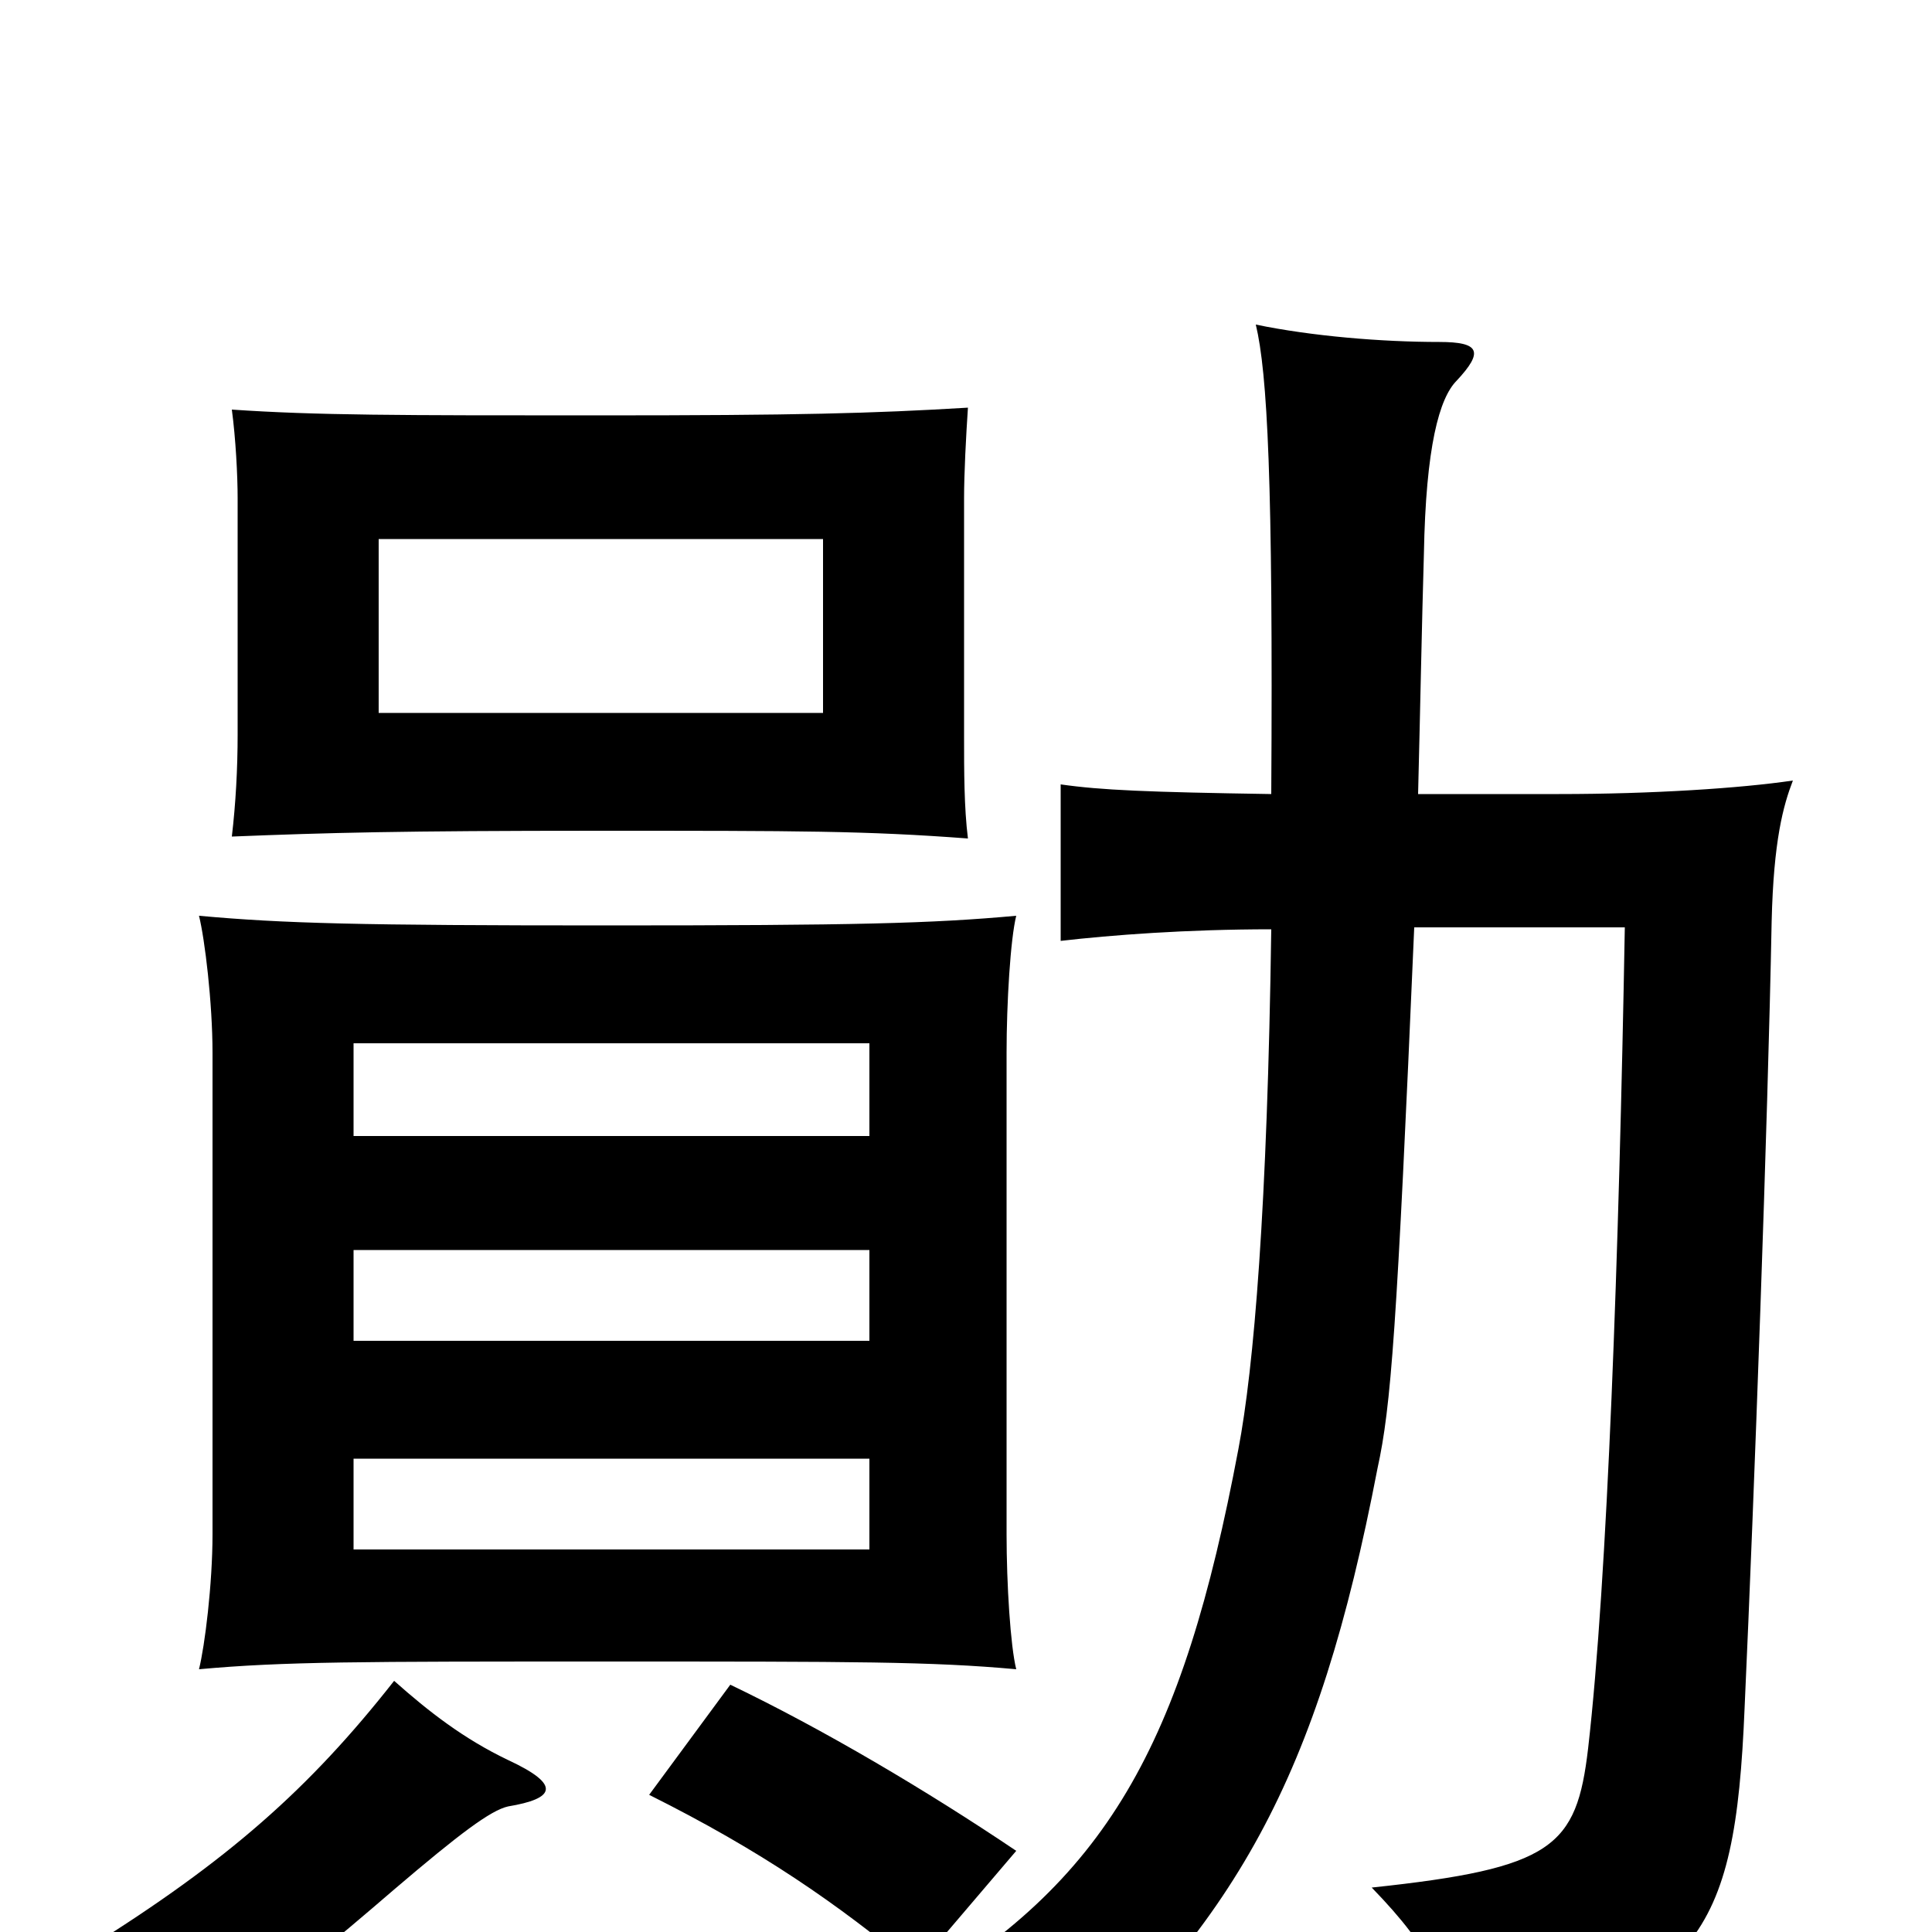 <svg xmlns="http://www.w3.org/2000/svg" viewBox="0 -1000 1000 1000">
	<path fill="#000000" d="M450 -198H183V-245H450ZM526 -136C523 -148 521 -180 521 -206V-455C521 -481 523 -514 526 -526C482 -522 443 -521 314 -521C186 -521 147 -522 103 -526C106 -514 110 -481 110 -455V-206C110 -180 106 -148 103 -136C147 -140 186 -140 314 -140C443 -140 482 -140 526 -136ZM450 -306H183V-353H450ZM450 -412H183V-460H450ZM426 -631H196V-721H426ZM501 -566C499 -582 499 -601 499 -619V-742C499 -755 500 -774 501 -789C451 -786 413 -785 310 -785C206 -785 164 -785 120 -788C122 -773 123 -754 123 -742V-620C123 -602 122 -584 120 -567C170 -569 207 -570 310 -570C414 -570 448 -570 501 -566ZM263 -65C287 -69 291 -76 263 -89C240 -100 222 -114 204 -130C160 -74 118 -37 46 8C72 24 88 42 98 63C138 34 175 3 204 -22C238 -51 254 -63 263 -65ZM526 -42C480 -73 426 -105 378 -128L336 -71C394 -42 433 -15 474 19ZM734 -589C735 -628 736 -680 737 -713C738 -769 745 -794 754 -803C768 -818 766 -823 745 -823C715 -823 679 -826 650 -832C656 -807 659 -751 658 -589C594 -590 570 -591 549 -594V-513C575 -516 614 -519 658 -519C656 -375 649 -292 641 -250C612 -96 573 -26 470 34C500 48 516 60 536 88C640 -4 682 -79 713 -240C720 -272 723 -311 732 -520H841C838 -351 832 -182 822 -95C816 -44 804 -33 710 -23C742 10 750 29 754 67C879 28 898 5 903 -116C908 -226 915 -418 917 -523C918 -565 923 -583 928 -596C901 -592 855 -589 807 -589Z"/>
</svg>